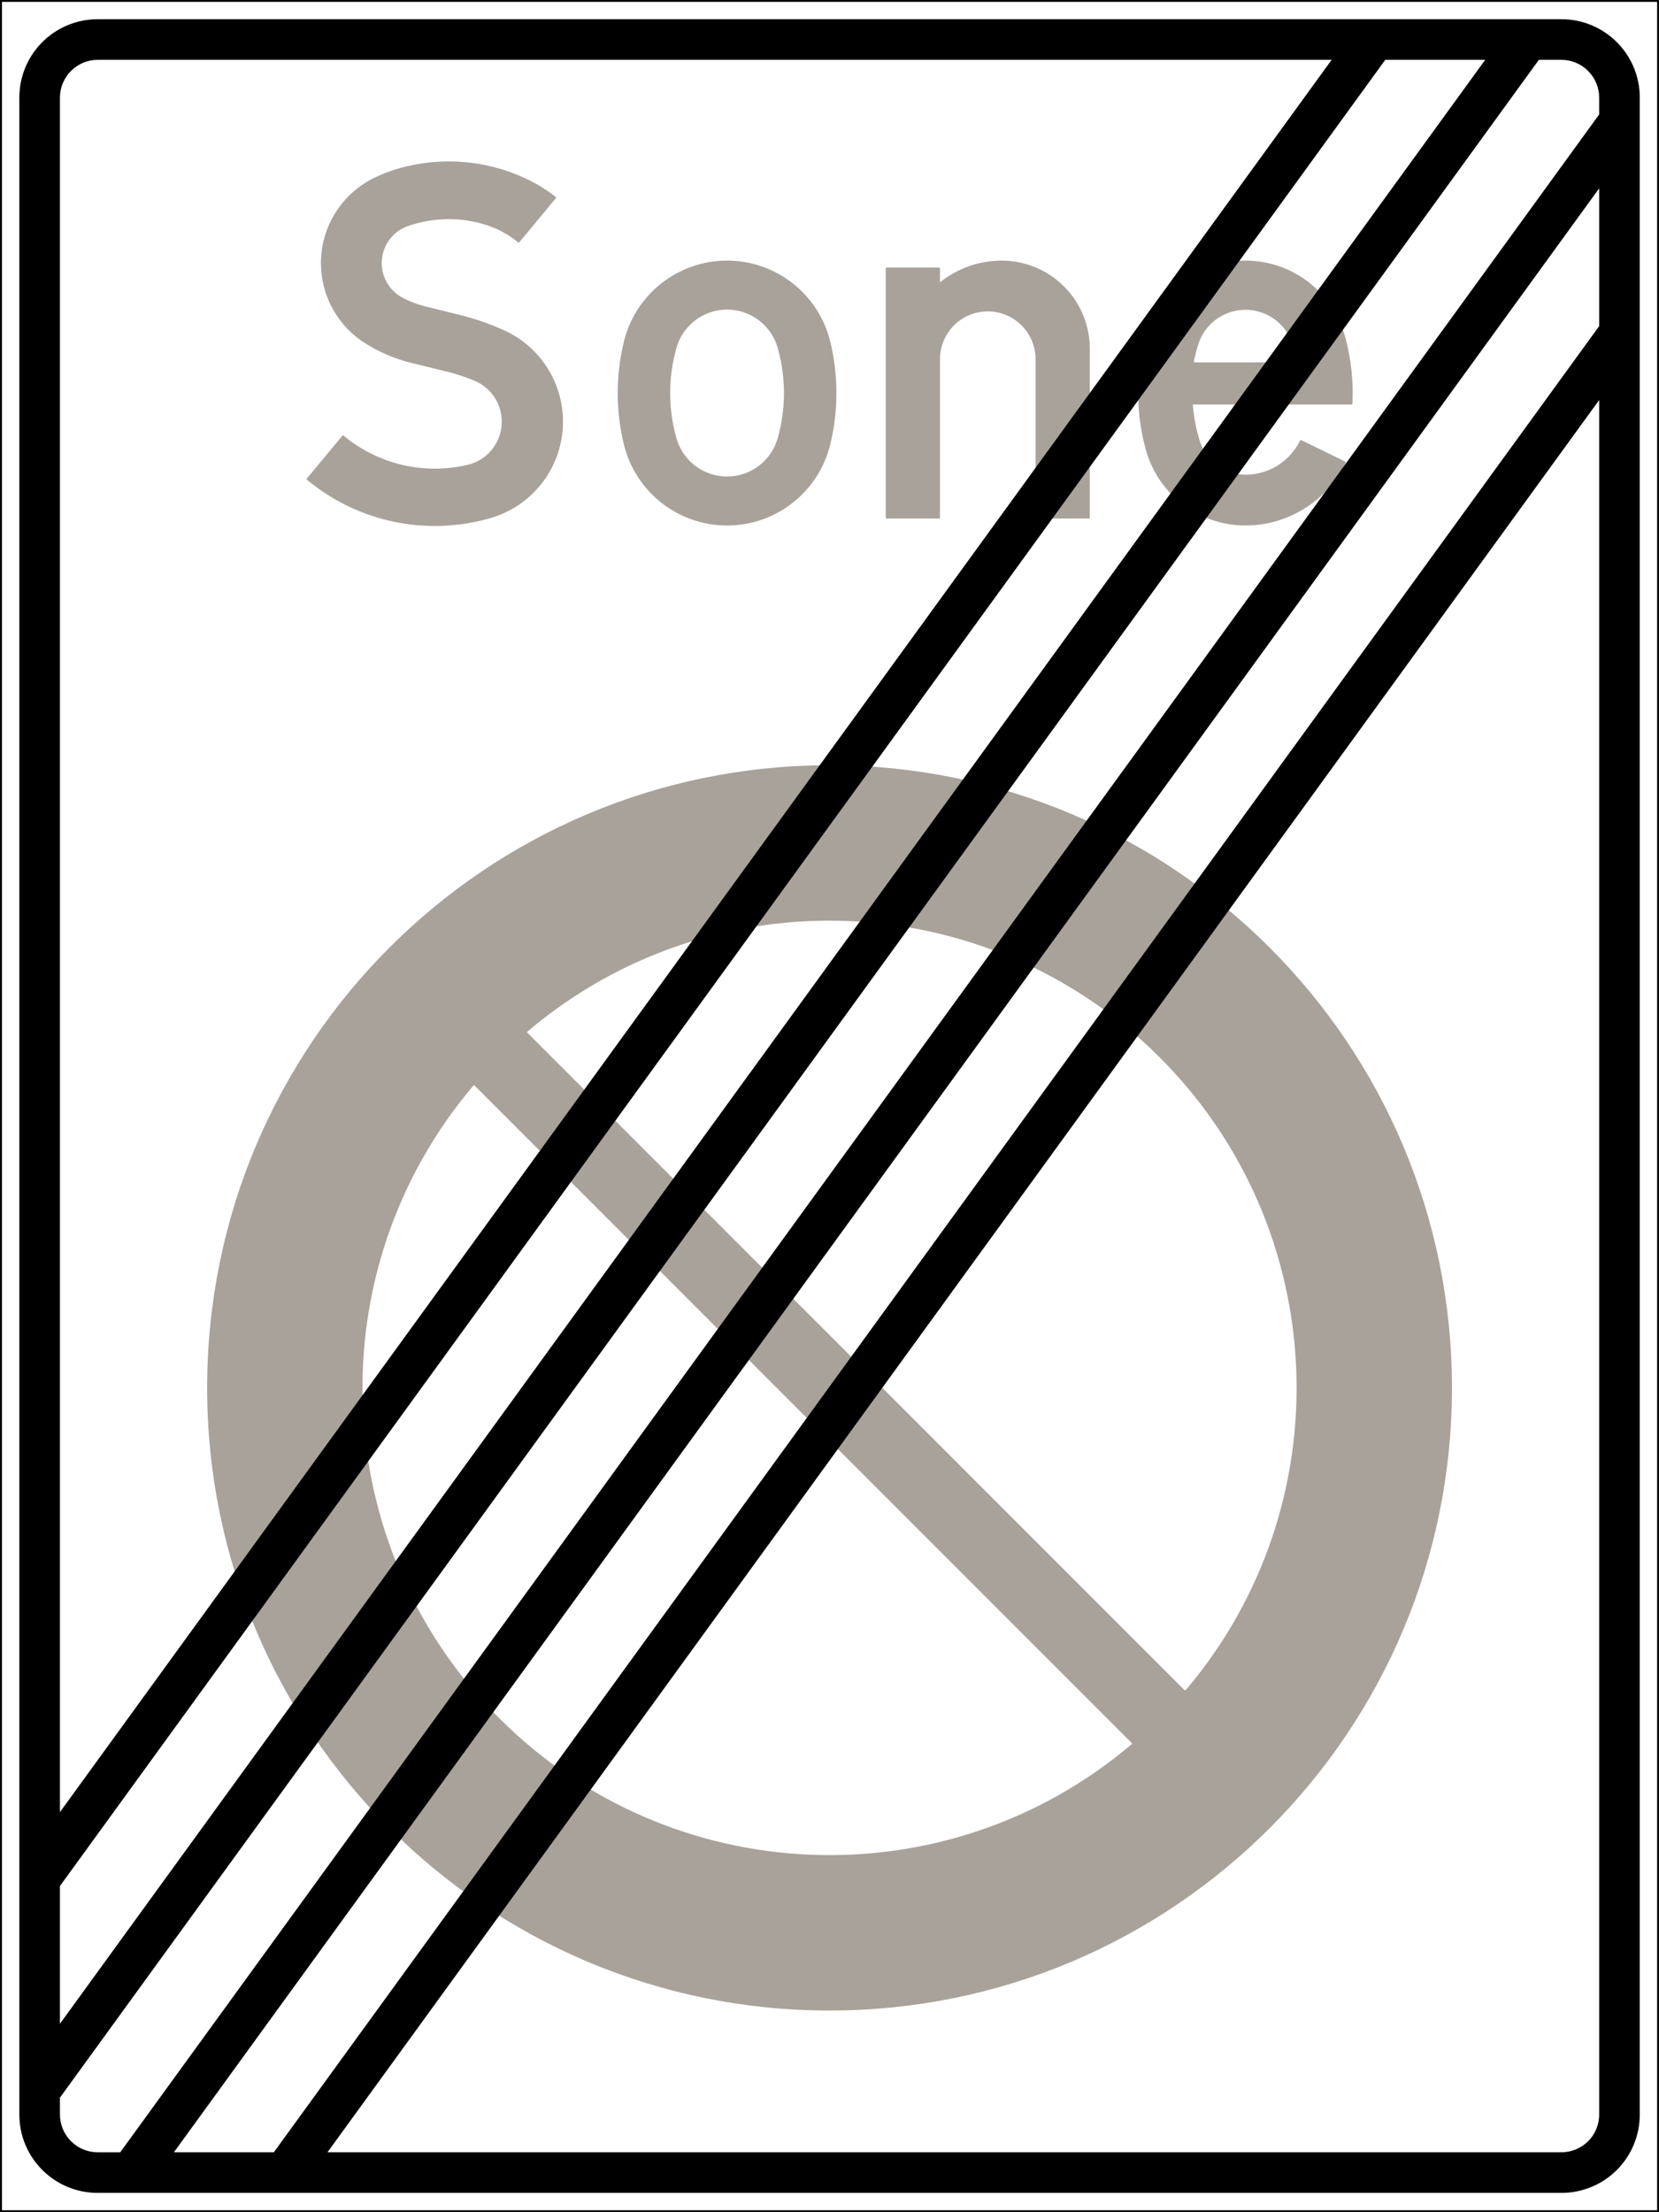 <?xml version="1.0" encoding="UTF-8" standalone="no"?>
<!-- Created with Inkscape (http://www.inkscape.org/) -->

<svg
   version="1.0"
   width="100"
   height="133.294"
   id="svg2"
   xml:space="preserve"
   xmlns="http://www.w3.org/2000/svg"
   xmlns:svg="http://www.w3.org/2000/svg"><rect width="100%" height="100%" fill="#333333" stroke="none"/><defs
     id="defs5"><clipPath
       id="clipPath19"><path
         d="M 0,0 H 2976.37 V 3967.31 H 0 Z"
         id="path21" /></clipPath></defs><g
     transform="matrix(0.336,0,0,-0.336,0,133.294)"
     id="g11"><g
       transform="scale(0.1)"
       id="g13"><g
         id="g15"><g
           clip-path="url(#clipPath19)"
           id="g17"><path
             d="M 1.77,1.762 H 2974.599 V 3965.542 H 1.77 Z"
             id="path23"
             style="fill:#ffffff;fill-opacity:1;fill-rule:nonzero;stroke:none" /><path
             d="M 1.77,1.762 H 2974.599 V 3965.542 H 1.77 Z"
             id="path25"
             style="fill:none;stroke:#000000;stroke-width:3.539;stroke-linecap:round;stroke-linejoin:round;stroke-miterlimit:500;stroke-dasharray:none;stroke-opacity:1" /><path
             d="M 879.84,3039.85 C 766,3006.74 643.148,3032.26 551.93,3108 l 63.422,76.38 c 62.289,-51.72 145.25,-71.18 224.046,-52.56 34.274,8.1 59.411,37.34 62.293,72.44 2.879,35.09 -17.179,68.05 -49.66,81.62 -16.801,7.01 -34.121,12.71 -51.812,17.02 l -61.27,14.95 c -29.48,7.19 -57.59,19.14 -83.23,35.37 -51.239,32.46 -81.039,89.99 -77.981,150.57 3.063,60.58 38.5,114.82 92.75,141.94 13.301,6.66 27.16,12.15 41.41,16.43 79.133,23.74 164.321,16.38 238.211,-20.56 16.141,-8.07 31.422,-17.74 45.621,-28.88 l -65.332,-78.82 c -17.218,14.27 -37.07,25.05 -58.41,31.72 -45.886,14.34 -95.168,13.55 -140.578,-2.23 -27.051,-9.41 -45.949,-33.94 -48.18,-62.48 -2.21,-28.55 12.68,-55.7 37.942,-69.18 13.008,-6.94 26.816,-12.24 41.137,-15.77 l 63.132,-15.61 c 26.957,-6.66 53.25,-15.81 78.528,-27.33 67.781,-30.88 109.181,-100.68 103.811,-174.96 -5.38,-74.29 -56.401,-137.39 -127.921,-158.2"
             id="path35"
             style="fill:#a8a29a;fill-opacity:1;fill-rule:nonzero;stroke:none" /><path
             d="M 879.84,3039.85 C 766,3006.74 643.148,3032.26 551.93,3108 l 63.422,76.38 c 62.289,-51.72 145.25,-71.18 224.046,-52.56 34.274,8.1 59.411,37.34 62.293,72.44 2.879,35.09 -17.179,68.05 -49.66,81.62 -16.801,7.01 -34.121,12.71 -51.812,17.02 l -61.27,14.95 c -29.48,7.19 -57.59,19.14 -83.23,35.37 -51.239,32.46 -81.039,89.99 -77.981,150.57 3.063,60.58 38.5,114.82 92.75,141.94 13.301,6.66 27.16,12.15 41.41,16.43 79.133,23.74 164.321,16.38 238.211,-20.56 16.141,-8.07 31.422,-17.74 45.621,-28.88 l -65.332,-78.82 c -17.218,14.27 -37.07,25.05 -58.41,31.72 -45.886,14.34 -95.168,13.55 -140.578,-2.23 -27.051,-9.41 -45.949,-33.94 -48.18,-62.48 -2.21,-28.55 12.68,-55.7 37.942,-69.18 13.008,-6.94 26.816,-12.24 41.137,-15.77 l 63.132,-15.61 c 26.957,-6.66 53.25,-15.81 78.528,-27.33 67.781,-30.88 109.181,-100.68 103.811,-174.96 -5.38,-74.29 -56.401,-137.39 -127.921,-158.2 z"
             id="path37"
             style="fill:none;stroke:#a8a29a;stroke-width:3.539;stroke-linecap:round;stroke-linejoin:round;stroke-miterlimit:500;stroke-dasharray:none;stroke-opacity:1" /><path
             d="m 1120.8,3353.49 c -14.48,-59.97 -14.48,-122.52 0,-182.49 20.46,-84.77 96.32,-144.5 183.54,-144.5 87.2,0 163.06,59.73 183.53,144.5 14.48,59.97 14.48,122.52 0,182.49 -20.47,84.77 -96.33,144.49 -183.53,144.49 -87.22,0 -163.08,-59.73 -183.54,-144.49"
             id="path39"
             style="fill:#a8a29a;fill-opacity:1;fill-rule:nonzero;stroke:none" /><path
             d="m 1120.8,3353.49 c -14.48,-59.97 -14.48,-122.52 0,-182.49 20.46,-84.77 96.32,-144.5 183.54,-144.5 87.2,0 163.06,59.73 183.53,144.5 14.48,59.97 14.48,122.52 0,182.49 -20.47,84.77 -96.33,144.49 -183.53,144.49 -87.22,0 -163.08,-59.73 -183.54,-144.49 z"
             id="path41"
             style="fill:none;stroke:#a8a29a;stroke-width:3.539;stroke-linecap:round;stroke-linejoin:round;stroke-miterlimit:500;stroke-dasharray:none;stroke-opacity:1" /><path
             d="m 1214.96,3342.99 c -15.02,-52.78 -15.02,-108.71 0,-161.49 11.37,-39.94 47.85,-67.49 89.38,-67.49 41.52,0 78,27.55 89.36,67.49 15.02,52.78 15.02,108.71 0,161.49 -11.36,39.94 -47.84,67.48 -89.36,67.48 -41.53,0 -78.01,-27.55 -89.38,-67.48"
             id="path43"
             style="fill:#ffffff;fill-opacity:1;fill-rule:nonzero;stroke:none" /><path
             d="m 1214.96,3342.99 c -15.02,-52.78 -15.02,-108.71 0,-161.49 11.37,-39.94 47.85,-67.49 89.38,-67.49 41.52,0 78,27.55 89.36,67.49 15.02,52.78 15.02,108.71 0,161.49 -11.36,39.94 -47.84,67.48 -89.36,67.48 -41.53,0 -78.01,-27.55 -89.38,-67.48 z"
             id="path45"
             style="fill:none;stroke:#ffffff;stroke-width:2.9;stroke-linecap:round;stroke-linejoin:round;stroke-miterlimit:500;stroke-dasharray:none;stroke-opacity:1" /><path
             d="m 1953.3,3039.01 v 302.71 c 0,41.45 -16.46,81.19 -45.77,110.49 -29.31,29.31 -69.05,45.77 -110.49,45.77 -41.15,0 -81,-14.5 -112.52,-40.96 v 28.45 h -93.76 V 3039 h 93.76 v 283.96 c 0,31.27 16.68,60.16 43.75,75.79 27.08,15.63 60.44,15.63 87.52,0 27.07,-15.63 43.75,-44.52 43.75,-75.79 V 3039 h 93.76"
             id="path47"
             style="fill:#a8a29a;fill-opacity:1;fill-rule:nonzero;stroke:none" /><path
             d="m 1953.3,3039.01 v 302.71 c 0,41.45 -16.46,81.19 -45.77,110.49 -29.31,29.31 -69.05,45.77 -110.49,45.77 -41.15,0 -81,-14.5 -112.52,-40.96 v 28.45 h -93.76 V 3039 h 93.76 v 283.96 c 0,31.27 16.68,60.16 43.75,75.79 27.08,15.63 60.44,15.63 87.52,0 27.07,-15.63 43.75,-44.52 43.75,-75.79 V 3039 h 93.76 z"
             id="path49"
             style="fill:none;stroke:#a8a29a;stroke-width:3.539;stroke-linecap:round;stroke-linejoin:round;stroke-miterlimit:500;stroke-dasharray:none;stroke-opacity:1" /><path
             d="m 2234.25,3026.5 c -82.79,0 -155.33,55.39 -177.16,135.25 -17.97,65.79 -17.97,135.19 0,200.98 21.83,79.86 94.37,135.25 177.16,135.25 82.79,0 155.35,-55.39 177.17,-135.25 10.6,-38.81 15,-79.05 13.02,-119.24 h -286.46 c 1.52,-23.18 5.84,-46.11 12.87,-68.25 11.6,-36.32 45.27,-61.04 83.4,-61.22 42.32,0 80.94,24.12 99.51,62.15 l 78.63,-38.38 c -33.23,-68.09 -102.36,-111.28 -178.14,-111.29"
             id="path51"
             style="fill:#a8a29a;fill-opacity:1;fill-rule:nonzero;stroke:none" /><path
             d="m 2234.25,3026.5 c -82.79,0 -155.33,55.39 -177.16,135.25 -17.97,65.79 -17.97,135.19 0,200.98 21.83,79.86 94.37,135.25 177.16,135.25 82.79,0 155.35,-55.39 177.17,-135.25 10.6,-38.81 15,-79.05 13.02,-119.24 h -286.46 c 1.52,-23.18 5.84,-46.11 12.87,-68.25 11.6,-36.32 45.27,-61.04 83.4,-61.22 42.32,0 80.94,24.12 99.51,62.15 l 78.63,-38.38 c -33.23,-68.09 -102.36,-111.28 -178.14,-111.29 z"
             id="path53"
             style="fill:none;stroke:#a8a29a;stroke-width:3.539;stroke-linecap:round;stroke-linejoin:round;stroke-miterlimit:500;stroke-dasharray:none;stroke-opacity:1" /><path
             d="m 2150.85,3349.24 c -3.2,-10.1 -5.85,-20.36 -7.93,-30.74 h 182.66 c -2.07,10.38 -4.71,20.64 -7.91,30.74 -11.55,36.34 -45.29,61.03 -83.42,61.03 -38.13,0 -71.86,-24.69 -83.4,-61.03"
             id="path55"
             style="fill:#ffffff;fill-opacity:1;fill-rule:nonzero;stroke:none" /><path
             d="m 2150.85,3349.24 c -3.2,-10.1 -5.85,-20.36 -7.93,-30.74 h 182.66 c -2.07,10.38 -4.71,20.64 -7.91,30.74 -11.55,36.34 -45.29,61.03 -83.42,61.03 -38.13,0 -71.86,-24.69 -83.4,-61.03 z"
             id="path57"
             style="fill:none;stroke:#ffffff;stroke-width:2.537;stroke-linecap:round;stroke-linejoin:round;stroke-miterlimit:500;stroke-dasharray:none;stroke-opacity:1" /><path
             d="m 2603,1478.27 c 0,615.7 -499.12,1114.81 -1114.82,1114.81 -615.692,0 -1114.809,-499.11 -1114.809,-1114.81 0,-615.7 499.117,-1114.821 1114.809,-1114.821 615.7,0 1114.82,499.121 1114.82,1114.821"
             id="path59"
             style="fill:#a8a29a;fill-opacity:1;fill-rule:nonzero;stroke:none" /><path
             d="m 2603,1478.27 c 0,615.7 -499.12,1114.81 -1114.82,1114.81 -615.692,0 -1114.809,-499.11 -1114.809,-1114.81 0,-615.7 499.117,-1114.821 1114.809,-1114.821 615.7,0 1114.82,499.121 1114.82,1114.821 z"
             id="path61"
             style="fill:none;stroke:#a8a29a;stroke-width:3.539;stroke-linecap:round;stroke-linejoin:round;stroke-miterlimit:500;stroke-dasharray:none;stroke-opacity:1" /><path
             d="m 2126.02,937.66 c 281.33,331.94 261.06,824.15 -46.62,1131.83 -307.67,307.67 -799.89,327.95 -1131.822,46.61 L 2126.02,937.66"
             id="path63"
             style="fill:#ffffff;fill-opacity:1;fill-rule:nonzero;stroke:none" /><path
             d="m 2126.02,937.66 c 281.33,331.94 261.06,824.15 -46.62,1131.83 -307.67,307.67 -799.89,327.95 -1131.822,46.61 z"
             id="path65"
             style="fill:none;stroke:#ffffff;stroke-width:3.539;stroke-linecap:round;stroke-linejoin:round;stroke-miterlimit:500;stroke-dasharray:none;stroke-opacity:1" /><path
             d="M 2028.79,840.441 850.352,2018.87 C 569.02,1686.95 589.289,1194.72 896.961,887.051 1204.64,579.371 1696.87,559.109 2028.78,840.441"
             id="path67"
             style="fill:#ffffff;fill-opacity:1;fill-rule:nonzero;stroke:none" /><path
             d="M 2028.79,840.441 850.352,2018.87 C 569.02,1686.95 589.289,1194.72 896.961,887.051 1204.64,579.371 1696.87,559.109 2028.78,840.441 Z"
             id="path69"
             style="fill:none;stroke:#ffffff;stroke-width:3.539;stroke-linecap:round;stroke-linejoin:round;stroke-miterlimit:500;stroke-dasharray:none;stroke-opacity:1" /><g
             id="path29"
             transform="matrix(29.764,0,0,-29.764,-4.8583234e-7,3967.31)"
             style="stroke-width:0;stroke-miterlimit:500;stroke-dasharray:none"><path
               id="path2844"
               style="color:#000000;fill:#000000;stroke-width:0;stroke-linecap:round;stroke-linejoin:round;stroke-miterlimit:500;stroke-dasharray:none"
               d="m 5.887,1.166 c -1.252,0 -2.455,0.495 -3.34,1.381 C 1.662,3.432 1.166,4.633 1.166,5.885 V 127.408 c 0,2.606 2.114,4.719 4.721,4.719 H 94.115 c 1.252,0 2.453,-0.496 3.338,-1.381 0.885,-0.885 1.381,-2.086 1.381,-3.338 V 5.885 c 0,-2.606 -2.112,-4.719 -4.719,-4.719 z m -0.002,2.447 H 80.262 L 3.613,109.186 V 5.885 C 3.613,5.282 3.855,4.707 4.281,4.281 4.707,3.855 5.282,3.613 5.885,3.613 Z m 77.609,0 h 6.023 L 3.613,121.938 v -8.299 z m 9.258,0 h 1.361 c 0.602,0 1.179,0.242 1.605,0.668 0.426,0.426 0.668,1.001 0.668,1.604 V 6.904 L 7.248,129.68 H 5.885 c -0.602,0 -1.178,-0.24 -1.604,-0.666 -0.426,-0.426 -0.668,-1.003 -0.668,-1.605 v -1.02 z m 3.635,7.742 v 8.301 l -79.881,110.023 h -6.023 z m 0,12.754 V 127.408 c 0,1.255 -1.018,2.271 -2.273,2.271 h -74.375 z" /></g></g></g></g></g></svg>

